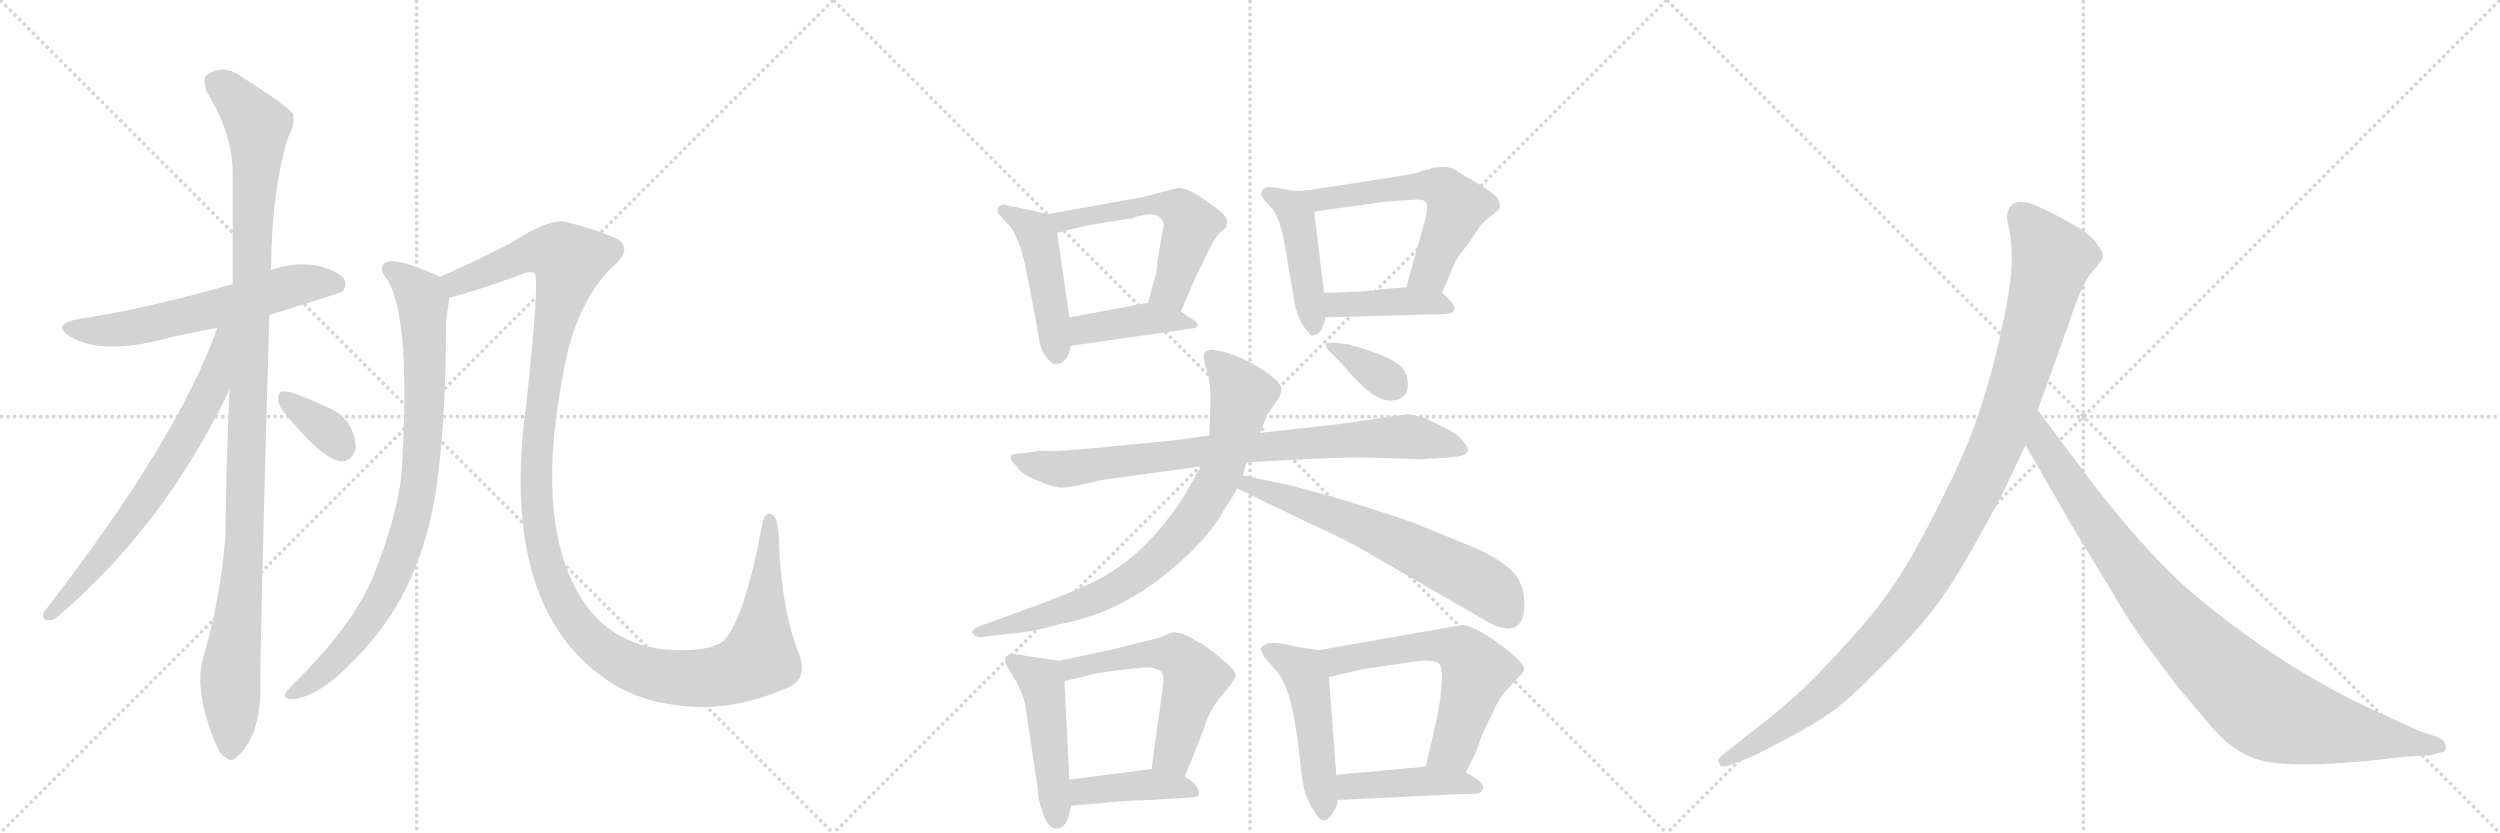<svg version="1.1" viewBox="0 0 3072 1024" xmlns="http://www.w3.org/2000/svg">
  <g stroke="lightgray" stroke-dasharray="1,1" stroke-width="1" transform="scale(4, 4)">
    <line x1="0" y1="0" x2="256" y2="256"></line>
    <line x1="256" y1="0" x2="0" y2="256"></line>
    <line x1="128" y1="0" x2="128" y2="256"></line>
    <line x1="0" y1="128" x2="256" y2="128"></line>
    <line x1="256" y1="0" x2="512" y2="256"></line>
    <line x1="512" y1="0" x2="256" y2="256"></line>
    <line x1="384" y1="0" x2="384" y2="256"></line>
    <line x1="256" y1="128" x2="512" y2="128"></line>
    <line x1="512" y1="0" x2="768" y2="256"></line>
    <line x1="768" y1="0" x2="512" y2="256"></line>
    <line x1="640" y1="0" x2="640" y2="256"></line>
    <line x1="512" y1="128" x2="768" y2="128"></line>
  </g>
<g transform="scale(1, -1) translate(0, -850)">
   <style type="text/css">
    @keyframes keyframes0 {
      from {
       stroke: black;
       stroke-dashoffset: 592;
       stroke-width: 128;
       }
       66% {
       animation-timing-function: step-end;
       stroke: black;
       stroke-dashoffset: 0;
       stroke-width: 128;
       }
       to {
       stroke: black;
       stroke-width: 1024;
       }
       }
       #make-me-a-hanzi-animation-0 {
         animation: keyframes0 0.732s both;
         animation-delay: 0s;
         animation-timing-function: linear;
       }
    @keyframes keyframes1 {
      from {
       stroke: black;
       stroke-dashoffset: 1095;
       stroke-width: 128;
       }
       78% {
       animation-timing-function: step-end;
       stroke: black;
       stroke-dashoffset: 0;
       stroke-width: 128;
       }
       to {
       stroke: black;
       stroke-width: 1024;
       }
       }
       #make-me-a-hanzi-animation-1 {
         animation: keyframes1 1.141s both;
         animation-delay: 0.732s;
         animation-timing-function: linear;
       }
    @keyframes keyframes2 {
      from {
       stroke: black;
       stroke-dashoffset: 673;
       stroke-width: 128;
       }
       69% {
       animation-timing-function: step-end;
       stroke: black;
       stroke-dashoffset: 0;
       stroke-width: 128;
       }
       to {
       stroke: black;
       stroke-width: 1024;
       }
       }
       #make-me-a-hanzi-animation-2 {
         animation: keyframes2 0.798s both;
         animation-delay: 1.873s;
         animation-timing-function: linear;
       }
    @keyframes keyframes3 {
      from {
       stroke: black;
       stroke-dashoffset: 345;
       stroke-width: 128;
       }
       53% {
       animation-timing-function: step-end;
       stroke: black;
       stroke-dashoffset: 0;
       stroke-width: 128;
       }
       to {
       stroke: black;
       stroke-width: 1024;
       }
       }
       #make-me-a-hanzi-animation-3 {
         animation: keyframes3 0.531s both;
         animation-delay: 2.671s;
         animation-timing-function: linear;
       }
    @keyframes keyframes4 {
      from {
       stroke: black;
       stroke-dashoffset: 848;
       stroke-width: 128;
       }
       73% {
       animation-timing-function: step-end;
       stroke: black;
       stroke-dashoffset: 0;
       stroke-width: 128;
       }
       to {
       stroke: black;
       stroke-width: 1024;
       }
       }
       #make-me-a-hanzi-animation-4 {
         animation: keyframes4 0.94s both;
         animation-delay: 3.201s;
         animation-timing-function: linear;
       }
    @keyframes keyframes5 {
      from {
       stroke: black;
       stroke-dashoffset: 1297;
       stroke-width: 128;
       }
       81% {
       animation-timing-function: step-end;
       stroke: black;
       stroke-dashoffset: 0;
       stroke-width: 128;
       }
       to {
       stroke: black;
       stroke-width: 1024;
       }
       }
       #make-me-a-hanzi-animation-5 {
         animation: keyframes5 1.306s both;
         animation-delay: 4.141s;
         animation-timing-function: linear;
       }
    @keyframes keyframes6 {
      from {
       stroke: black;
       stroke-dashoffset: 454;
       stroke-width: 128;
       }
       60% {
       animation-timing-function: step-end;
       stroke: black;
       stroke-dashoffset: 0;
       stroke-width: 128;
       }
       to {
       stroke: black;
       stroke-width: 1024;
       }
       }
       #make-me-a-hanzi-animation-6 {
         animation: keyframes6 0.619s both;
         animation-delay: 5.447s;
         animation-timing-function: linear;
       }
    @keyframes keyframes7 {
      from {
       stroke: black;
       stroke-dashoffset: 543;
       stroke-width: 128;
       }
       64% {
       animation-timing-function: step-end;
       stroke: black;
       stroke-dashoffset: 0;
       stroke-width: 128;
       }
       to {
       stroke: black;
       stroke-width: 1024;
       }
       }
       #make-me-a-hanzi-animation-7 {
         animation: keyframes7 0.692s both;
         animation-delay: 6.066s;
         animation-timing-function: linear;
       }
    @keyframes keyframes8 {
      from {
       stroke: black;
       stroke-dashoffset: 408;
       stroke-width: 128;
       }
       57% {
       animation-timing-function: step-end;
       stroke: black;
       stroke-dashoffset: 0;
       stroke-width: 128;
       }
       to {
       stroke: black;
       stroke-width: 1024;
       }
       }
       #make-me-a-hanzi-animation-8 {
         animation: keyframes8 0.582s both;
         animation-delay: 6.758s;
         animation-timing-function: linear;
       }
    @keyframes keyframes9 {
      from {
       stroke: black;
       stroke-dashoffset: 438;
       stroke-width: 128;
       }
       59% {
       animation-timing-function: step-end;
       stroke: black;
       stroke-dashoffset: 0;
       stroke-width: 128;
       }
       to {
       stroke: black;
       stroke-width: 1024;
       }
       }
       #make-me-a-hanzi-animation-9 {
         animation: keyframes9 0.606s both;
         animation-delay: 7.34s;
         animation-timing-function: linear;
       }
    @keyframes keyframes10 {
      from {
       stroke: black;
       stroke-dashoffset: 560;
       stroke-width: 128;
       }
       65% {
       animation-timing-function: step-end;
       stroke: black;
       stroke-dashoffset: 0;
       stroke-width: 128;
       }
       to {
       stroke: black;
       stroke-width: 1024;
       }
       }
       #make-me-a-hanzi-animation-10 {
         animation: keyframes10 0.706s both;
         animation-delay: 7.947s;
         animation-timing-function: linear;
       }
    @keyframes keyframes11 {
      from {
       stroke: black;
       stroke-dashoffset: 404;
       stroke-width: 128;
       }
       57% {
       animation-timing-function: step-end;
       stroke: black;
       stroke-dashoffset: 0;
       stroke-width: 128;
       }
       to {
       stroke: black;
       stroke-width: 1024;
       }
       }
       #make-me-a-hanzi-animation-11 {
         animation: keyframes11 0.579s both;
         animation-delay: 8.653s;
         animation-timing-function: linear;
       }
    @keyframes keyframes12 {
      from {
       stroke: black;
       stroke-dashoffset: 802;
       stroke-width: 128;
       }
       72% {
       animation-timing-function: step-end;
       stroke: black;
       stroke-dashoffset: 0;
       stroke-width: 128;
       }
       to {
       stroke: black;
       stroke-width: 1024;
       }
       }
       #make-me-a-hanzi-animation-12 {
         animation: keyframes12 0.903s both;
         animation-delay: 9.231s;
         animation-timing-function: linear;
       }
    @keyframes keyframes13 {
      from {
       stroke: black;
       stroke-dashoffset: 788;
       stroke-width: 128;
       }
       72% {
       animation-timing-function: step-end;
       stroke: black;
       stroke-dashoffset: 0;
       stroke-width: 128;
       }
       to {
       stroke: black;
       stroke-width: 1024;
       }
       }
       #make-me-a-hanzi-animation-13 {
         animation: keyframes13 0.891s both;
         animation-delay: 10.134s;
         animation-timing-function: linear;
       }
    @keyframes keyframes14 {
      from {
       stroke: black;
       stroke-dashoffset: 622;
       stroke-width: 128;
       }
       67% {
       animation-timing-function: step-end;
       stroke: black;
       stroke-dashoffset: 0;
       stroke-width: 128;
       }
       to {
       stroke: black;
       stroke-width: 1024;
       }
       }
       #make-me-a-hanzi-animation-14 {
         animation: keyframes14 0.756s both;
         animation-delay: 11.025s;
         animation-timing-function: linear;
       }
    @keyframes keyframes15 {
      from {
       stroke: black;
       stroke-dashoffset: 348;
       stroke-width: 128;
       }
       53% {
       animation-timing-function: step-end;
       stroke: black;
       stroke-dashoffset: 0;
       stroke-width: 128;
       }
       to {
       stroke: black;
       stroke-width: 1024;
       }
       }
       #make-me-a-hanzi-animation-15 {
         animation: keyframes15 0.533s both;
         animation-delay: 11.781s;
         animation-timing-function: linear;
       }
    @keyframes keyframes16 {
      from {
       stroke: black;
       stroke-dashoffset: 470;
       stroke-width: 128;
       }
       60% {
       animation-timing-function: step-end;
       stroke: black;
       stroke-dashoffset: 0;
       stroke-width: 128;
       }
       to {
       stroke: black;
       stroke-width: 1024;
       }
       }
       #make-me-a-hanzi-animation-16 {
         animation: keyframes16 0.632s both;
         animation-delay: 12.315s;
         animation-timing-function: linear;
       }
    @keyframes keyframes17 {
      from {
       stroke: black;
       stroke-dashoffset: 549;
       stroke-width: 128;
       }
       64% {
       animation-timing-function: step-end;
       stroke: black;
       stroke-dashoffset: 0;
       stroke-width: 128;
       }
       to {
       stroke: black;
       stroke-width: 1024;
       }
       }
       #make-me-a-hanzi-animation-17 {
         animation: keyframes17 0.697s both;
         animation-delay: 12.947s;
         animation-timing-function: linear;
       }
    @keyframes keyframes18 {
      from {
       stroke: black;
       stroke-dashoffset: 405;
       stroke-width: 128;
       }
       57% {
       animation-timing-function: step-end;
       stroke: black;
       stroke-dashoffset: 0;
       stroke-width: 128;
       }
       to {
       stroke: black;
       stroke-width: 1024;
       }
       }
       #make-me-a-hanzi-animation-18 {
         animation: keyframes18 0.58s both;
         animation-delay: 13.644s;
         animation-timing-function: linear;
       }
    @keyframes keyframes19 {
      from {
       stroke: black;
       stroke-dashoffset: 481;
       stroke-width: 128;
       }
       61% {
       animation-timing-function: step-end;
       stroke: black;
       stroke-dashoffset: 0;
       stroke-width: 128;
       }
       to {
       stroke: black;
       stroke-width: 1024;
       }
       }
       #make-me-a-hanzi-animation-19 {
         animation: keyframes19 0.641s both;
         animation-delay: 14.223s;
         animation-timing-function: linear;
       }
    @keyframes keyframes20 {
      from {
       stroke: black;
       stroke-dashoffset: 590;
       stroke-width: 128;
       }
       66% {
       animation-timing-function: step-end;
       stroke: black;
       stroke-dashoffset: 0;
       stroke-width: 128;
       }
       to {
       stroke: black;
       stroke-width: 1024;
       }
       }
       #make-me-a-hanzi-animation-20 {
         animation: keyframes20 0.73s both;
         animation-delay: 14.865s;
         animation-timing-function: linear;
       }
    @keyframes keyframes21 {
      from {
       stroke: black;
       stroke-dashoffset: 425;
       stroke-width: 128;
       }
       58% {
       animation-timing-function: step-end;
       stroke: black;
       stroke-dashoffset: 0;
       stroke-width: 128;
       }
       to {
       stroke: black;
       stroke-width: 1024;
       }
       }
       #make-me-a-hanzi-animation-21 {
         animation: keyframes21 0.596s both;
         animation-delay: 15.595s;
         animation-timing-function: linear;
       }
    @keyframes keyframes22 {
      from {
       stroke: black;
       stroke-dashoffset: 1082;
       stroke-width: 128;
       }
       78% {
       animation-timing-function: step-end;
       stroke: black;
       stroke-dashoffset: 0;
       stroke-width: 128;
       }
       to {
       stroke: black;
       stroke-width: 1024;
       }
       }
       #make-me-a-hanzi-animation-22 {
         animation: keyframes22 1.131s both;
         animation-delay: 16.191s;
         animation-timing-function: linear;
       }
    @keyframes keyframes23 {
      from {
       stroke: black;
       stroke-dashoffset: 935;
       stroke-width: 128;
       }
       75% {
       animation-timing-function: step-end;
       stroke: black;
       stroke-dashoffset: 0;
       stroke-width: 128;
       }
       to {
       stroke: black;
       stroke-width: 1024;
       }
       }
       #make-me-a-hanzi-animation-23 {
         animation: keyframes23 1.011s both;
         animation-delay: 17.321s;
         animation-timing-function: linear;
       }
</style>
<path d="M 331 463 Q 418 490 420 491 Q 427 498 423 507 Q 416 517 388 524 Q 360 528 332 518 L 286 501 Q 178 470 96 458 Q 62 451 87 436 Q 123 415 192 431 Q 226 440 267 447 L 331 463 Z" fill="lightgray"></path> 
<path d="M 282 371 Q 278 286 277 191 Q 271 115 250 43 Q 238 4 263 -59 Q 270 -78 278 -81 Q 284 -88 292 -79 Q 299 -75 310 -54 Q 320 -29 320 2 Q 319 50 331 463 L 332 518 Q 332 519 333 520 Q 334 617 354 681 Q 363 697 360 710 Q 353 720 298 755 Q 274 773 253 757 Q 249 753 254 737 Q 285 688 286 639 Q 286 575 286 501 L 282 371 Z" fill="lightgray"></path> 
<path d="M 267 447 Q 218 309 54 98 Q 50 88 60 88 Q 66 87 74 95 Q 203 206 282 371 C 331 472 277 475 267 447 Z" fill="lightgray"></path> 
<path d="M 347 346 Q 395 286 419 283 Q 431 282 437 298 Q 438 310 430 327 Q 420 343 399 351 Q 365 367 351 369 Q 342 370 342 361 Q 341 354 347 346 Z" fill="lightgray"></path> 
<path d="M 541 510 Q 493 531 479 529 Q 461 525 476 506 Q 506 458 493 263 Q 486 212 463 153 Q 441 90 366 15 Q 353 3 350 -3 Q 349 -10 360 -9 Q 399 -6 457 63 Q 523 141 538 264 Q 548 340 548 455 Q 551 474 552 484 C 555 504 555 504 541 510 Z" fill="lightgray"></path> 
<path d="M 963 3 Q 994 13 982 46 Q 960 101 957 188 Q 956 213 950 217 Q 940 223 937 207 Q 913 81 887 61 Q 872 51 837 51 Q 753 51 713 117 Q 652 217 699 424 Q 718 491 756 525 Q 781 549 750 560 Q 734 567 697 577 Q 676 583 627 551 Q 578 526 541 510 C 514 498 523 476 552 484 Q 580 491 639 512 Q 651 518 657 514 Q 663 505 647 356 Q 611 98 754 9 Q 799 -18 865 -19 Q 914 -18 963 3 Z" fill="lightgray"></path> 
<path d="M 1288 587 L 1236 598 Q 1234 599 1230 598 Q 1226 596 1226 593 Q 1225 589 1228 586 L 1240 573 Q 1252 560 1261 518 L 1275 445 Q 1278 418 1286 411 Q 1293 401 1299 403 Q 1312 404 1316 425 L 1314 460 L 1299 564 C 1296 585 1296 585 1288 587 Z" fill="lightgray"></path> 
<path d="M 1451 467 L 1469 509 L 1488 548 Q 1495 560 1499 564 L 1507 571 Q 1507 574 1508 578 Q 1508 581 1503 587 Q 1498 592 1478 606 Q 1458 620 1447 619 L 1405 608 L 1288 587 C 1258 582 1270 557 1299 564 L 1336 573 L 1392 582 Q 1418 592 1427 581 Q 1431 576 1430 571 Q 1428 565 1423 534 L 1421 518 Q 1421 513 1417 502 L 1411 478 C 1404 449 1439 439 1451 467 Z" fill="lightgray"></path> 
<path d="M 1316 425 L 1469 447 L 1472 450 Q 1472 454 1465 458 L 1451 467 C 1429 481 1429 481 1411 478 L 1314 460 C 1285 455 1286 421 1316 425 Z" fill="lightgray"></path> 
<path d="M 1606 616 Q 1594 614 1575 618 Q 1556 622 1553 618 Q 1549 614 1550 610 Q 1551 606 1562 595 Q 1572 584 1578 553 L 1591 477 Q 1595 454 1611 438 Q 1613 437 1614 438 L 1619 440 Q 1625 443 1629 460 L 1627 490 L 1615 590 C 1612 617 1612 617 1606 616 Z" fill="lightgray"></path> 
<path d="M 1760 644 L 1757 642 Q 1753 642 1745 639 Q 1737 636 1722 634 L 1606 616 C 1576 611 1585 586 1615 590 L 1701 602 L 1729 604 Q 1749 606 1752 602 Q 1755 598 1752 583 L 1728 497 C 1720 468 1760 462 1772 490 L 1787 526 Q 1790 533 1804 550 L 1820 574 Q 1827 581 1835 587 Q 1842 592 1843 595 Q 1844 597 1841 605 Q 1837 612 1815 625 Q 1792 638 1787 642 Q 1782 645 1773 645 Q 1764 644 1760 644 Z" fill="lightgray"></path> 
<path d="M 1629 460 L 1772 464 Q 1785 464 1787 469 Q 1789 476 1772 490 C 1761 500 1758 499 1728 497 L 1702 495 L 1677 492 L 1627 490 C 1597 489 1599 459 1629 460 Z" fill="lightgray"></path> 
<path d="M 1249 277 Q 1255 267 1276 259 Q 1297 250 1306 251 Q 1315 251 1327 254 L 1353 260 L 1476 277 L 1532 282 L 1610 286 Q 1660 289 1705 287 Q 1750 285 1751 286 L 1782 288 Q 1815 290 1798 307 Q 1795 314 1778 323 L 1752 336 Q 1734 341 1729 341 L 1646 329 L 1548 318 L 1486 315 L 1444 309 L 1361 301 Q 1300 295 1293 296 L 1276 296 L 1257 293 Q 1243 293 1242 289 Q 1241 285 1249 277 Z" fill="lightgray"></path> 
<path d="M 1476 277 L 1462 253 Q 1453 235 1437 215 Q 1400 165 1350 138 Q 1322 124 1279 108 L 1205 81 Q 1191 76 1196 71 Q 1199 67 1205 67 L 1238 71 Q 1267 73 1302 83 Q 1371 96 1428 141 Q 1484 185 1505 225 Q 1516 241 1520 250 L 1527 266 L 1532 282 L 1548 318 L 1557 340 L 1572 362 Q 1574 366 1575 372 Q 1573 385 1532 407 Q 1483 429 1479 414 Q 1478 411 1484 391 Q 1489 371 1487 344 L 1486 315 L 1476 277 Z" fill="lightgray"></path> 
<path d="M 1520 250 L 1613 205 Q 1652 188 1684 169 L 1821 90 Q 1869 60 1873 102 Q 1875 138 1850 155 Q 1836 167 1807 179 L 1736 208 Q 1649 238 1583 254 L 1527 266 C 1498 272 1493 263 1520 250 Z" fill="lightgray"></path> 
<path d="M 1631 421 L 1646 406 Q 1675 372 1689 364 Q 1703 356 1713 358 Q 1730 360 1730 378 Q 1730 385 1726 394 Q 1717 411 1656 427 L 1638 429 Q 1629 429 1629 427 Q 1629 425 1631 421 Z" fill="lightgray"></path> 
<path d="M 1301 38 L 1242 47 Q 1236 44 1235 41 Q 1233 37 1246 17 Q 1259 -4 1261 -25 L 1275 -118 Q 1275 -132 1280 -144 Q 1286 -168 1298 -168 Q 1311 -170 1316 -140 L 1314 -108 L 1308 13 C 1307 37 1307 37 1301 38 Z" fill="lightgray"></path> 
<path d="M 1456 -104 L 1480 -44 Q 1485 -24 1502 -4 Q 1518 15 1518 19 Q 1518 22 1516 26 Q 1514 30 1498 43 Q 1482 56 1477 59 Q 1471 61 1466 65 Q 1461 68 1454 71 Q 1446 73 1442 73 Q 1438 72 1423 66 L 1363 51 L 1301 38 C 1272 32 1279 6 1308 13 L 1341 21 Q 1352 24 1379 27 Q 1405 30 1412 30 Q 1419 29 1425 26 Q 1431 23 1429 7 L 1415 -95 C 1411 -125 1445 -132 1456 -104 Z" fill="lightgray"></path> 
<path d="M 1316 -140 L 1363 -136 Q 1379 -134 1414 -133 L 1463 -130 Q 1481 -130 1468 -113 Q 1461 -107 1456 -104 C 1438 -92 1438 -92 1415 -95 L 1314 -108 C 1284 -112 1286 -143 1316 -140 Z" fill="lightgray"></path> 
<path d="M 1620 51 L 1589 56 Q 1576 60 1564 60 Q 1551 59 1549 52 L 1554 42 L 1568 26 Q 1588 6 1597 -80 Q 1600 -114 1604 -125 Q 1608 -137 1615 -147 Q 1621 -158 1626 -158 Q 1631 -159 1637 -150 Q 1643 -142 1644 -133 L 1642 -102 L 1633 18 C 1631 48 1631 49 1620 51 Z" fill="lightgray"></path> 
<path d="M 1801 -99 L 1813 -76 L 1822 -51 L 1836 -22 Q 1843 -6 1855 6 L 1867 19 Q 1873 24 1873 28 Q 1873 36 1842 59 Q 1810 82 1796 82 L 1620 51 C 1590 46 1604 11 1633 18 L 1676 28 L 1745 38 Q 1763 39 1768 35 Q 1772 30 1772 16 L 1770 -7 L 1766 -31 L 1752 -92 C 1745 -121 1787 -126 1801 -99 Z" fill="lightgray"></path> 
<path d="M 1644 -133 L 1791 -126 Q 1812 -126 1816 -125 Q 1820 -124 1822 -120 Q 1826 -112 1801 -99 L 1752 -92 L 1642 -102 C 1612 -105 1614 -134 1644 -133 Z" fill="lightgray"></path> 
<path d="M 2460 242 L 2489 303 L 2504 346 L 2542 452 Q 2558 501 2570 515 Q 2582 528 2584 533 Q 2584 541 2578 548 Q 2574 557 2556 569 Q 2512 595 2492 601 Q 2472 606 2467 589 Q 2465 584 2468 572 Q 2472 560 2472 532 Q 2472 503 2462 457 Q 2440 348 2401 267 Q 2362 186 2336 145 Q 2310 103 2267 57 Q 2226 12 2205 -6 Q 2183 -26 2158 -45 L 2115 -79 Q 2109 -84 2113 -88 Q 2113 -95 2126 -90 L 2152 -80 Q 2154 -80 2191 -60 Q 2228 -41 2249 -26 Q 2271 -11 2310 29 Q 2350 68 2377 103 Q 2405 138 2460 242 Z" fill="lightgray"></path> 
<path d="M 2489 303 L 2546 204 L 2594 125 Q 2608 100 2631 66 L 2676 6 L 2720 -46 Q 2749 -79 2785 -86 Q 2822 -93 2910 -85 L 2954 -80 L 2987 -78 L 2997 -75 Q 3007 -75 3005 -67 Q 3006 -61 2996 -56 L 2972 -48 L 2909 -19 Q 2809 28 2710 108 Q 2648 157 2573 254 L 2504 346 C 2486 370 2474 329 2489 303 Z" fill="lightgray"></path> 
      <clipPath id="make-me-a-hanzi-clip-0">
      <path d="M 331 463 Q 418 490 420 491 Q 427 498 423 507 Q 416 517 388 524 Q 360 528 332 518 L 286 501 Q 178 470 96 458 Q 62 451 87 436 Q 123 415 192 431 Q 226 440 267 447 L 331 463 Z" fill="lightgray"></path>
      </clipPath>
      <path clip-path="url(#make-me-a-hanzi-clip-0)" d="M 89 448 L 109 443 L 160 447 L 368 501 L 404 503 L 416 498 " fill="none" id="make-me-a-hanzi-animation-0" stroke-dasharray="464 928" stroke-linecap="round"></path>

      <clipPath id="make-me-a-hanzi-clip-1">
      <path d="M 282 371 Q 278 286 277 191 Q 271 115 250 43 Q 238 4 263 -59 Q 270 -78 278 -81 Q 284 -88 292 -79 Q 299 -75 310 -54 Q 320 -29 320 2 Q 319 50 331 463 L 332 518 Q 332 519 333 520 Q 334 617 354 681 Q 363 697 360 710 Q 353 720 298 755 Q 274 773 253 757 Q 249 753 254 737 Q 285 688 286 639 Q 286 575 286 501 L 282 371 Z" fill="lightgray"></path>
      </clipPath>
      <path clip-path="url(#make-me-a-hanzi-clip-1)" d="M 265 750 L 317 695 L 301 194 L 283 19 L 283 -67 " fill="none" id="make-me-a-hanzi-animation-1" stroke-dasharray="967 1934" stroke-linecap="round"></path>

      <clipPath id="make-me-a-hanzi-clip-2">
      <path d="M 267 447 Q 218 309 54 98 Q 50 88 60 88 Q 66 87 74 95 Q 203 206 282 371 C 331 472 277 475 267 447 Z" fill="lightgray"></path>
      </clipPath>
      <path clip-path="url(#make-me-a-hanzi-clip-2)" d="M 281 445 L 273 439 L 260 373 L 222 303 L 162 212 L 64 97 " fill="none" id="make-me-a-hanzi-animation-2" stroke-dasharray="545 1090" stroke-linecap="round"></path>

      <clipPath id="make-me-a-hanzi-clip-3">
      <path d="M 347 346 Q 395 286 419 283 Q 431 282 437 298 Q 438 310 430 327 Q 420 343 399 351 Q 365 367 351 369 Q 342 370 342 361 Q 341 354 347 346 Z" fill="lightgray"></path>
      </clipPath>
      <path clip-path="url(#make-me-a-hanzi-clip-3)" d="M 353 358 L 402 322 L 419 300 " fill="none" id="make-me-a-hanzi-animation-3" stroke-dasharray="217 434" stroke-linecap="round"></path>

      <clipPath id="make-me-a-hanzi-clip-4">
      <path d="M 541 510 Q 493 531 479 529 Q 461 525 476 506 Q 506 458 493 263 Q 486 212 463 153 Q 441 90 366 15 Q 353 3 350 -3 Q 349 -10 360 -9 Q 399 -6 457 63 Q 523 141 538 264 Q 548 340 548 455 Q 551 474 552 484 C 555 504 555 504 541 510 Z" fill="lightgray"></path>
      </clipPath>
      <path clip-path="url(#make-me-a-hanzi-clip-4)" d="M 480 517 L 497 508 L 520 480 L 521 328 L 506 211 L 481 139 L 447 80 L 400 27 L 357 -2 " fill="none" id="make-me-a-hanzi-animation-4" stroke-dasharray="720 1440" stroke-linecap="round"></path>

      <clipPath id="make-me-a-hanzi-clip-5">
      <path d="M 963 3 Q 994 13 982 46 Q 960 101 957 188 Q 956 213 950 217 Q 940 223 937 207 Q 913 81 887 61 Q 872 51 837 51 Q 753 51 713 117 Q 652 217 699 424 Q 718 491 756 525 Q 781 549 750 560 Q 734 567 697 577 Q 676 583 627 551 Q 578 526 541 510 C 514 498 523 476 552 484 Q 580 491 639 512 Q 651 518 657 514 Q 663 505 647 356 Q 611 98 754 9 Q 799 -18 865 -19 Q 914 -18 963 3 Z" fill="lightgray"></path>
      </clipPath>
      <path clip-path="url(#make-me-a-hanzi-clip-5)" d="M 550 506 L 561 502 L 666 542 L 689 538 L 700 529 L 665 368 L 658 262 L 661 208 L 675 146 L 692 108 L 714 75 L 742 50 L 774 31 L 831 17 L 883 19 L 928 37 L 935 50 L 945 210 " fill="none" id="make-me-a-hanzi-animation-5" stroke-dasharray="1169 2338" stroke-linecap="round"></path>

      <clipPath id="make-me-a-hanzi-clip-6">
      <path d="M 1288 587 L 1236 598 Q 1234 599 1230 598 Q 1226 596 1226 593 Q 1225 589 1228 586 L 1240 573 Q 1252 560 1261 518 L 1275 445 Q 1278 418 1286 411 Q 1293 401 1299 403 Q 1312 404 1316 425 L 1314 460 L 1299 564 C 1296 585 1296 585 1288 587 Z" fill="lightgray"></path>
      </clipPath>
      <path clip-path="url(#make-me-a-hanzi-clip-6)" d="M 1233 592 L 1275 560 L 1298 417 " fill="none" id="make-me-a-hanzi-animation-6" stroke-dasharray="326 652" stroke-linecap="round"></path>

      <clipPath id="make-me-a-hanzi-clip-7">
      <path d="M 1451 467 L 1469 509 L 1488 548 Q 1495 560 1499 564 L 1507 571 Q 1507 574 1508 578 Q 1508 581 1503 587 Q 1498 592 1478 606 Q 1458 620 1447 619 L 1405 608 L 1288 587 C 1258 582 1270 557 1299 564 L 1336 573 L 1392 582 Q 1418 592 1427 581 Q 1431 576 1430 571 Q 1428 565 1423 534 L 1421 518 Q 1421 513 1417 502 L 1411 478 C 1404 449 1439 439 1451 467 Z" fill="lightgray"></path>
      </clipPath>
      <path clip-path="url(#make-me-a-hanzi-clip-7)" d="M 1296 584 L 1306 578 L 1415 599 L 1451 592 L 1463 570 L 1438 493 L 1419 482 " fill="none" id="make-me-a-hanzi-animation-7" stroke-dasharray="415 830" stroke-linecap="round"></path>

      <clipPath id="make-me-a-hanzi-clip-8">
      <path d="M 1316 425 L 1469 447 L 1472 450 Q 1472 454 1465 458 L 1451 467 C 1429 481 1429 481 1411 478 L 1314 460 C 1285 455 1286 421 1316 425 Z" fill="lightgray"></path>
      </clipPath>
      <path clip-path="url(#make-me-a-hanzi-clip-8)" d="M 1323 431 L 1336 446 L 1407 458 L 1467 452 " fill="none" id="make-me-a-hanzi-animation-8" stroke-dasharray="280 560" stroke-linecap="round"></path>

      <clipPath id="make-me-a-hanzi-clip-9">
      <path d="M 1606 616 Q 1594 614 1575 618 Q 1556 622 1553 618 Q 1549 614 1550 610 Q 1551 606 1562 595 Q 1572 584 1578 553 L 1591 477 Q 1595 454 1611 438 Q 1613 437 1614 438 L 1619 440 Q 1625 443 1629 460 L 1627 490 L 1615 590 C 1612 617 1612 617 1606 616 Z" fill="lightgray"></path>
      </clipPath>
      <path clip-path="url(#make-me-a-hanzi-clip-9)" d="M 1559 611 L 1590 593 L 1613 449 " fill="none" id="make-me-a-hanzi-animation-9" stroke-dasharray="310 620" stroke-linecap="round"></path>

      <clipPath id="make-me-a-hanzi-clip-10">
      <path d="M 1760 644 L 1757 642 Q 1753 642 1745 639 Q 1737 636 1722 634 L 1606 616 C 1576 611 1585 586 1615 590 L 1701 602 L 1729 604 Q 1749 606 1752 602 Q 1755 598 1752 583 L 1728 497 C 1720 468 1760 462 1772 490 L 1787 526 Q 1790 533 1804 550 L 1820 574 Q 1827 581 1835 587 Q 1842 592 1843 595 Q 1844 597 1841 605 Q 1837 612 1815 625 Q 1792 638 1787 642 Q 1782 645 1773 645 Q 1764 644 1760 644 Z" fill="lightgray"></path>
      </clipPath>
      <path clip-path="url(#make-me-a-hanzi-clip-10)" d="M 1614 612 L 1624 605 L 1745 622 L 1774 618 L 1791 597 L 1758 516 L 1736 502 " fill="none" id="make-me-a-hanzi-animation-10" stroke-dasharray="432 864" stroke-linecap="round"></path>

      <clipPath id="make-me-a-hanzi-clip-11">
      <path d="M 1629 460 L 1772 464 Q 1785 464 1787 469 Q 1789 476 1772 490 C 1761 500 1758 499 1728 497 L 1702 495 L 1677 492 L 1627 490 C 1597 489 1599 459 1629 460 Z" fill="lightgray"></path>
      </clipPath>
      <path clip-path="url(#make-me-a-hanzi-clip-11)" d="M 1634 483 L 1652 475 L 1723 480 L 1771 477 L 1778 471 " fill="none" id="make-me-a-hanzi-animation-11" stroke-dasharray="276 552" stroke-linecap="round"></path>

      <clipPath id="make-me-a-hanzi-clip-12">
      <path d="M 1249 277 Q 1255 267 1276 259 Q 1297 250 1306 251 Q 1315 251 1327 254 L 1353 260 L 1476 277 L 1532 282 L 1610 286 Q 1660 289 1705 287 Q 1750 285 1751 286 L 1782 288 Q 1815 290 1798 307 Q 1795 314 1778 323 L 1752 336 Q 1734 341 1729 341 L 1646 329 L 1548 318 L 1486 315 L 1444 309 L 1361 301 Q 1300 295 1293 296 L 1276 296 L 1257 293 Q 1243 293 1242 289 Q 1241 285 1249 277 Z" fill="lightgray"></path>
      </clipPath>
      <path clip-path="url(#make-me-a-hanzi-clip-12)" d="M 1251 286 L 1309 274 L 1481 296 L 1712 313 L 1762 308 L 1791 297 " fill="none" id="make-me-a-hanzi-animation-12" stroke-dasharray="674 1348" stroke-linecap="round"></path>

      <clipPath id="make-me-a-hanzi-clip-13">
      <path d="M 1476 277 L 1462 253 Q 1453 235 1437 215 Q 1400 165 1350 138 Q 1322 124 1279 108 L 1205 81 Q 1191 76 1196 71 Q 1199 67 1205 67 L 1238 71 Q 1267 73 1302 83 Q 1371 96 1428 141 Q 1484 185 1505 225 Q 1516 241 1520 250 L 1527 266 L 1532 282 L 1548 318 L 1557 340 L 1572 362 Q 1574 366 1575 372 Q 1573 385 1532 407 Q 1483 429 1479 414 Q 1478 411 1484 391 Q 1489 371 1487 344 L 1486 315 L 1476 277 Z" fill="lightgray"></path>
      </clipPath>
      <path clip-path="url(#make-me-a-hanzi-clip-13)" d="M 1487 411 L 1527 365 L 1502 272 L 1469 215 L 1444 185 L 1385 135 L 1334 109 L 1203 74 " fill="none" id="make-me-a-hanzi-animation-13" stroke-dasharray="660 1320" stroke-linecap="round"></path>

      <clipPath id="make-me-a-hanzi-clip-14">
      <path d="M 1520 250 L 1613 205 Q 1652 188 1684 169 L 1821 90 Q 1869 60 1873 102 Q 1875 138 1850 155 Q 1836 167 1807 179 L 1736 208 Q 1649 238 1583 254 L 1527 266 C 1498 272 1493 263 1520 250 Z" fill="lightgray"></path>
      </clipPath>
      <path clip-path="url(#make-me-a-hanzi-clip-14)" d="M 1529 251 L 1534 255 L 1641 217 L 1719 183 L 1825 130 L 1852 97 " fill="none" id="make-me-a-hanzi-animation-14" stroke-dasharray="494 988" stroke-linecap="round"></path>

      <clipPath id="make-me-a-hanzi-clip-15">
      <path d="M 1631 421 L 1646 406 Q 1675 372 1689 364 Q 1703 356 1713 358 Q 1730 360 1730 378 Q 1730 385 1726 394 Q 1717 411 1656 427 L 1638 429 Q 1629 429 1629 427 Q 1629 425 1631 421 Z" fill="lightgray"></path>
      </clipPath>
      <path clip-path="url(#make-me-a-hanzi-clip-15)" d="M 1634 425 L 1712 376 " fill="none" id="make-me-a-hanzi-animation-15" stroke-dasharray="220 440" stroke-linecap="round"></path>

      <clipPath id="make-me-a-hanzi-clip-16">
      <path d="M 1301 38 L 1242 47 Q 1236 44 1235 41 Q 1233 37 1246 17 Q 1259 -4 1261 -25 L 1275 -118 Q 1275 -132 1280 -144 Q 1286 -168 1298 -168 Q 1311 -170 1316 -140 L 1314 -108 L 1308 13 C 1307 37 1307 37 1301 38 Z" fill="lightgray"></path>
      </clipPath>
      <path clip-path="url(#make-me-a-hanzi-clip-16)" d="M 1243 39 L 1280 12 L 1298 -155 " fill="none" id="make-me-a-hanzi-animation-16" stroke-dasharray="342 684" stroke-linecap="round"></path>

      <clipPath id="make-me-a-hanzi-clip-17">
      <path d="M 1456 -104 L 1480 -44 Q 1485 -24 1502 -4 Q 1518 15 1518 19 Q 1518 22 1516 26 Q 1514 30 1498 43 Q 1482 56 1477 59 Q 1471 61 1466 65 Q 1461 68 1454 71 Q 1446 73 1442 73 Q 1438 72 1423 66 L 1363 51 L 1301 38 C 1272 32 1279 6 1308 13 L 1341 21 Q 1352 24 1379 27 Q 1405 30 1412 30 Q 1419 29 1425 26 Q 1431 23 1429 7 L 1415 -95 C 1411 -125 1445 -132 1456 -104 Z" fill="lightgray"></path>
      </clipPath>
      <path clip-path="url(#make-me-a-hanzi-clip-17)" d="M 1310 34 L 1317 28 L 1420 47 L 1438 47 L 1457 35 L 1467 12 L 1440 -78 L 1424 -89 " fill="none" id="make-me-a-hanzi-animation-17" stroke-dasharray="421 842" stroke-linecap="round"></path>

      <clipPath id="make-me-a-hanzi-clip-18">
      <path d="M 1316 -140 L 1363 -136 Q 1379 -134 1414 -133 L 1463 -130 Q 1481 -130 1468 -113 Q 1461 -107 1456 -104 C 1438 -92 1438 -92 1415 -95 L 1314 -108 C 1284 -112 1286 -143 1316 -140 Z" fill="lightgray"></path>
      </clipPath>
      <path clip-path="url(#make-me-a-hanzi-clip-18)" d="M 1323 -134 L 1330 -123 L 1381 -116 L 1418 -114 L 1465 -121 " fill="none" id="make-me-a-hanzi-animation-18" stroke-dasharray="277 554" stroke-linecap="round"></path>

      <clipPath id="make-me-a-hanzi-clip-19">
      <path d="M 1620 51 L 1589 56 Q 1576 60 1564 60 Q 1551 59 1549 52 L 1554 42 L 1568 26 Q 1588 6 1597 -80 Q 1600 -114 1604 -125 Q 1608 -137 1615 -147 Q 1621 -158 1626 -158 Q 1631 -159 1637 -150 Q 1643 -142 1644 -133 L 1642 -102 L 1633 18 C 1631 48 1631 49 1620 51 Z" fill="lightgray"></path>
      </clipPath>
      <path clip-path="url(#make-me-a-hanzi-clip-19)" d="M 1557 50 L 1593 32 L 1608 9 L 1626 -147 " fill="none" id="make-me-a-hanzi-animation-19" stroke-dasharray="353 706" stroke-linecap="round"></path>

      <clipPath id="make-me-a-hanzi-clip-20">
      <path d="M 1801 -99 L 1813 -76 L 1822 -51 L 1836 -22 Q 1843 -6 1855 6 L 1867 19 Q 1873 24 1873 28 Q 1873 36 1842 59 Q 1810 82 1796 82 L 1620 51 C 1590 46 1604 11 1633 18 L 1676 28 L 1745 38 Q 1763 39 1768 35 Q 1772 30 1772 16 L 1770 -7 L 1766 -31 L 1752 -92 C 1745 -121 1787 -126 1801 -99 Z" fill="lightgray"></path>
      </clipPath>
      <path clip-path="url(#make-me-a-hanzi-clip-20)" d="M 1628 48 L 1639 39 L 1651 39 L 1763 57 L 1778 56 L 1804 42 L 1814 26 L 1786 -69 L 1759 -86 " fill="none" id="make-me-a-hanzi-animation-20" stroke-dasharray="462 924" stroke-linecap="round"></path>

      <clipPath id="make-me-a-hanzi-clip-21">
      <path d="M 1644 -133 L 1791 -126 Q 1812 -126 1816 -125 Q 1820 -124 1822 -120 Q 1826 -112 1801 -99 L 1752 -92 L 1642 -102 C 1612 -105 1614 -134 1644 -133 Z" fill="lightgray"></path>
      </clipPath>
      <path clip-path="url(#make-me-a-hanzi-clip-21)" d="M 1651 -125 L 1659 -116 L 1746 -110 L 1815 -117 " fill="none" id="make-me-a-hanzi-animation-21" stroke-dasharray="297 594" stroke-linecap="round"></path>

      <clipPath id="make-me-a-hanzi-clip-22">
      <path d="M 2460 242 L 2489 303 L 2504 346 L 2542 452 Q 2558 501 2570 515 Q 2582 528 2584 533 Q 2584 541 2578 548 Q 2574 557 2556 569 Q 2512 595 2492 601 Q 2472 606 2467 589 Q 2465 584 2468 572 Q 2472 560 2472 532 Q 2472 503 2462 457 Q 2440 348 2401 267 Q 2362 186 2336 145 Q 2310 103 2267 57 Q 2226 12 2205 -6 Q 2183 -26 2158 -45 L 2115 -79 Q 2109 -84 2113 -88 Q 2113 -95 2126 -90 L 2152 -80 Q 2154 -80 2191 -60 Q 2228 -41 2249 -26 Q 2271 -11 2310 29 Q 2350 68 2377 103 Q 2405 138 2460 242 Z" fill="lightgray"></path>
      </clipPath>
      <path clip-path="url(#make-me-a-hanzi-clip-22)" d="M 2484 585 L 2522 532 L 2460 321 L 2400 196 L 2344 105 L 2275 28 L 2191 -42 L 2120 -85 " fill="none" id="make-me-a-hanzi-animation-22" stroke-dasharray="954 1908" stroke-linecap="round"></path>

      <clipPath id="make-me-a-hanzi-clip-23">
      <path d="M 2489 303 L 2546 204 L 2594 125 Q 2608 100 2631 66 L 2676 6 L 2720 -46 Q 2749 -79 2785 -86 Q 2822 -93 2910 -85 L 2954 -80 L 2987 -78 L 2997 -75 Q 3007 -75 3005 -67 Q 3006 -61 2996 -56 L 2972 -48 L 2909 -19 Q 2809 28 2710 108 Q 2648 157 2573 254 L 2504 346 C 2486 370 2474 329 2489 303 Z" fill="lightgray"></path>
      </clipPath>
      <path clip-path="url(#make-me-a-hanzi-clip-23)" d="M 2505 338 L 2510 305 L 2627 137 L 2701 53 L 2769 -10 L 2794 -26 L 2828 -37 L 2996 -66 " fill="none" id="make-me-a-hanzi-animation-23" stroke-dasharray="807 1614" stroke-linecap="round"></path>

</g>
</svg>
